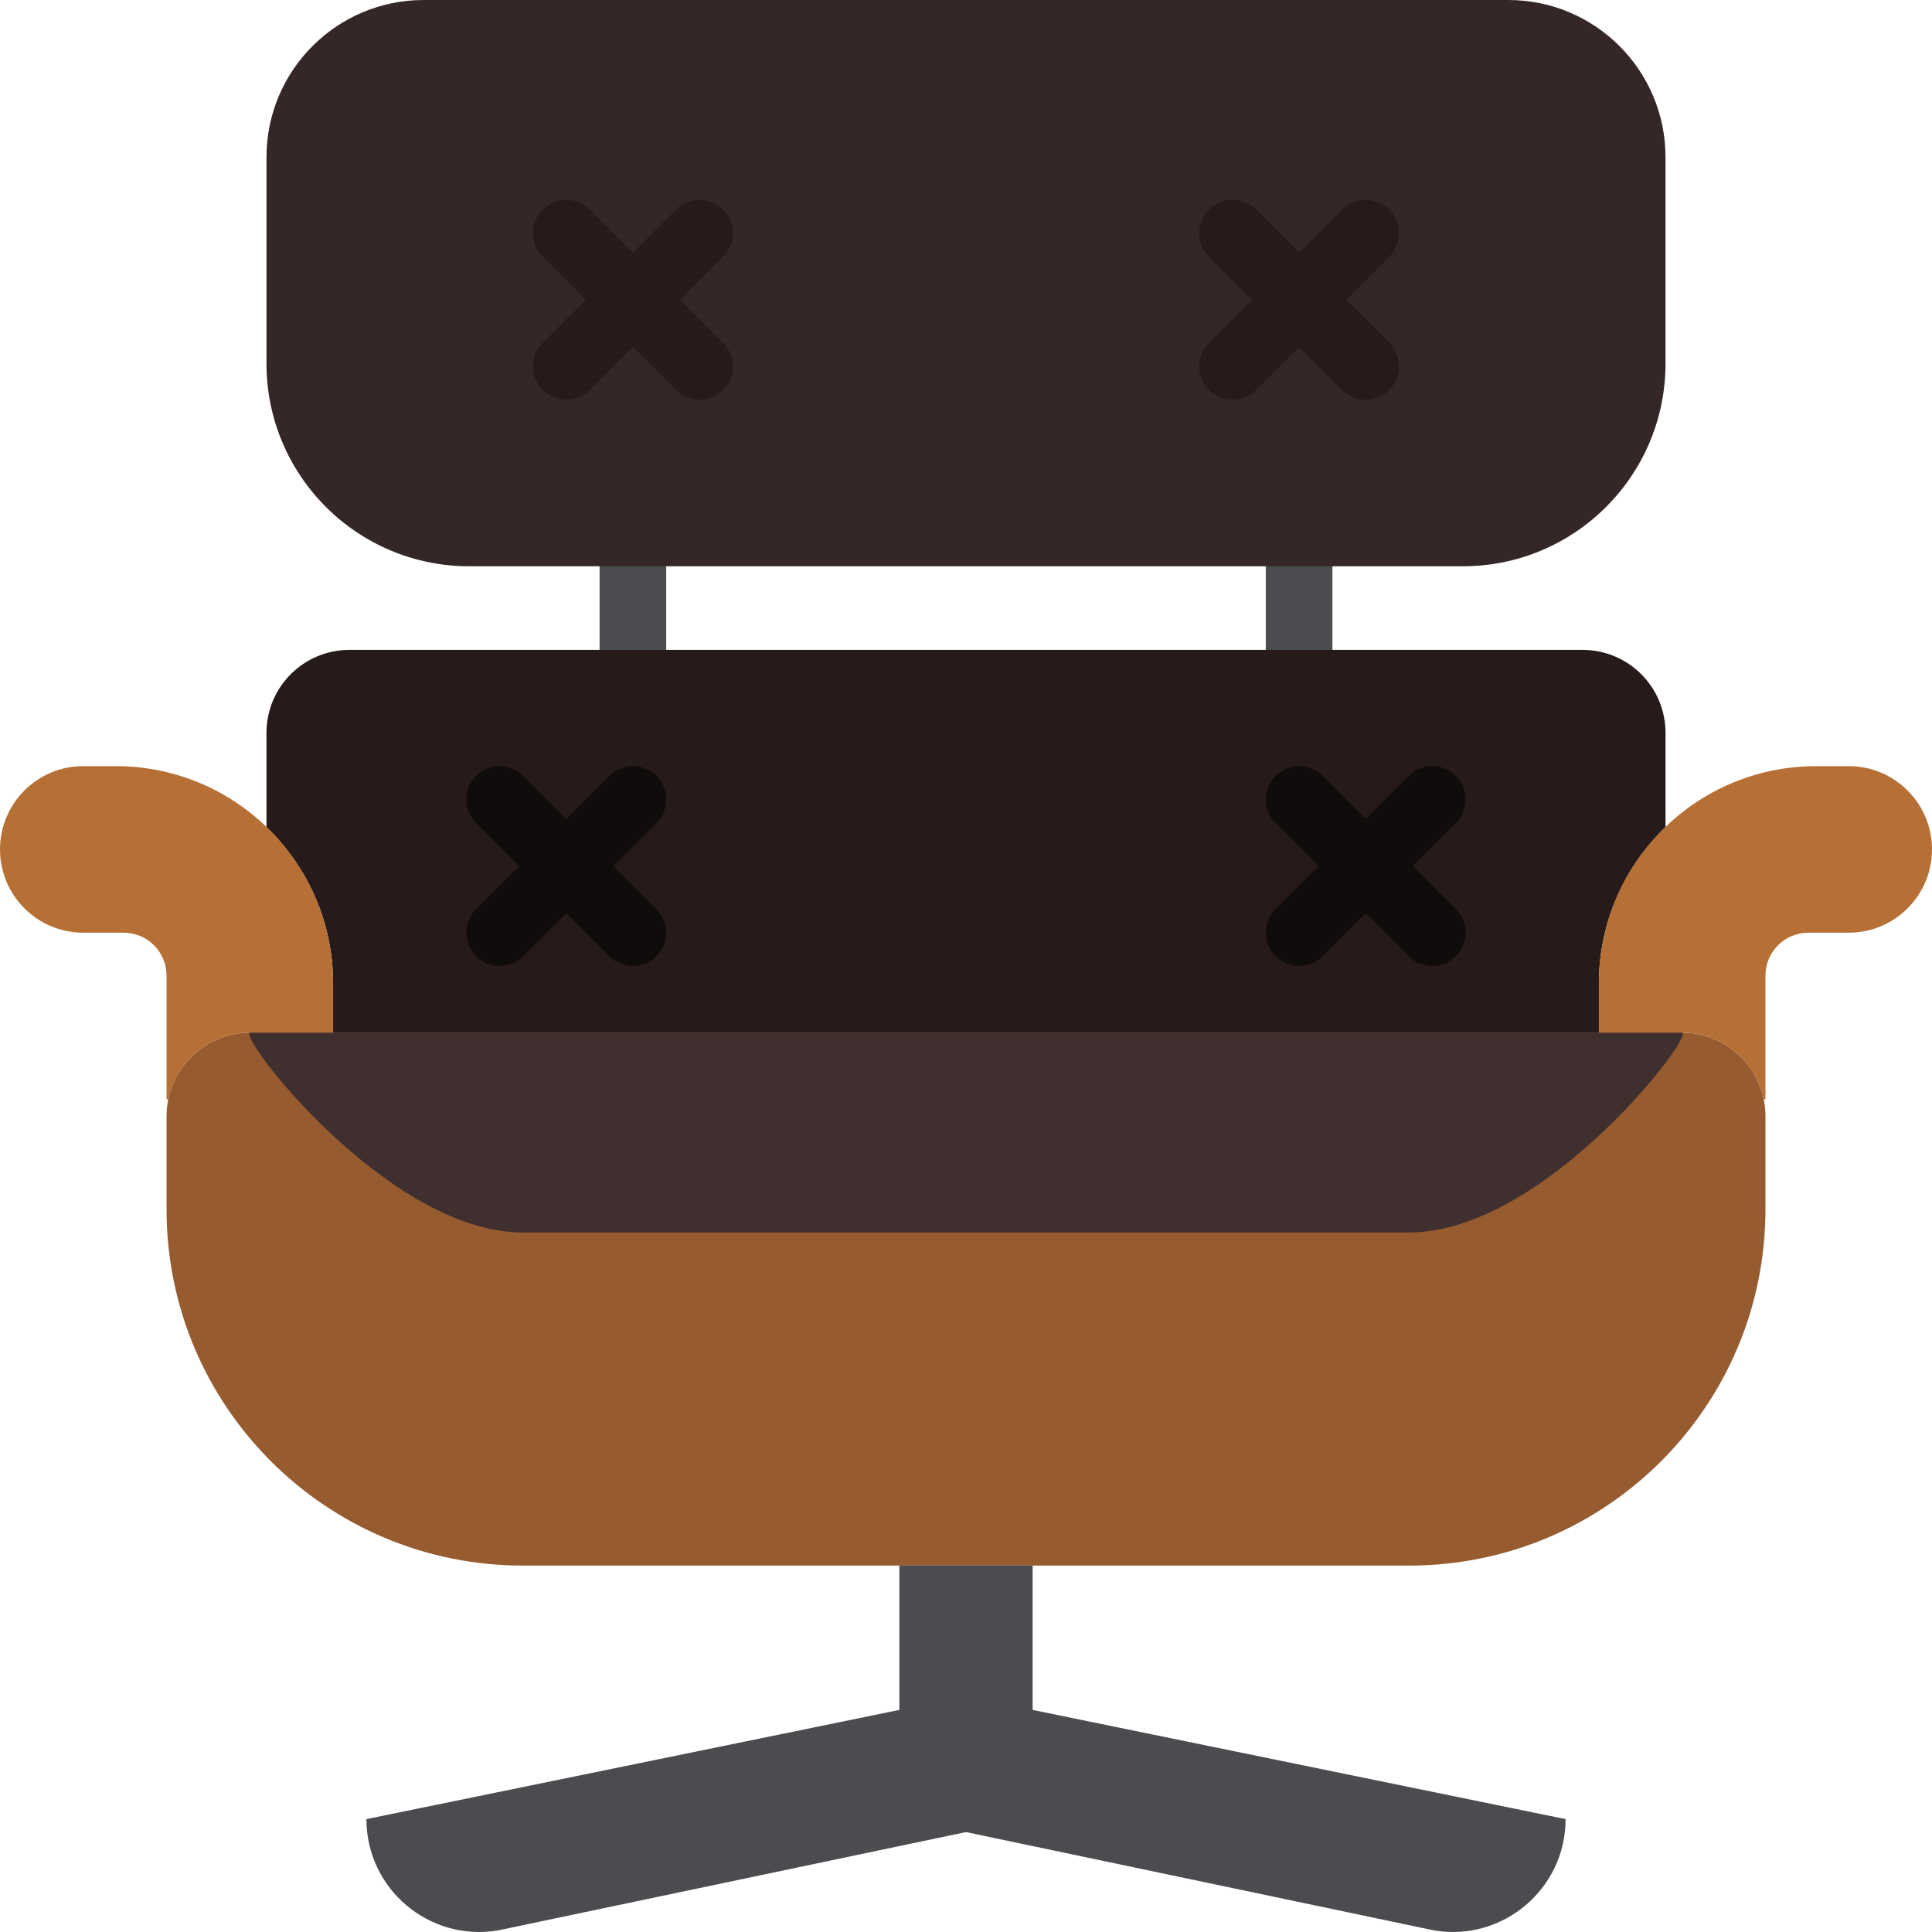 <?xml version="1.0" encoding="UTF-8" standalone="no"?>
<svg width="58px" height="58px" viewBox="0 0 58 58" version="1.1" xmlns="http://www.w3.org/2000/svg" xmlns:xlink="http://www.w3.org/1999/xlink" xmlns:sketch="http://www.bohemiancoding.com/sketch/ns">
    <!-- Generator: Sketch 3.2.2 (9983) - http://www.bohemiancoding.com/sketch -->
    <title>193 - Herman Miller (Flat)</title>
    <desc>Created with Sketch.</desc>
    <defs></defs>
    <g id="Page-1" stroke="none" stroke-width="1" fill="none" fill-rule="evenodd" sketch:type="MSPage">
        <g id="193---Herman-Miller-(Flat)" sketch:type="MSLayerGroup">
            <path d="M19,22 C18.447,22 18,21.552 18,21 L18,17 C18,16.448 18.447,16 19,16 C19.553,16 20,16.448 20,17 L20,21 C20,21.552 19.553,22 19,22" id="Fill-232" fill="#4B4C4F" sketch:type="MSShapeGroup"></path>
            <path d="M39,22 C38.447,22 38,21.552 38,21 L38,17 C38,16.448 38.447,16 39,16 C39.553,16 40,16.448 40,17 L40,21 C40,21.552 39.553,22 39,22" id="Fill-233" fill="#4B4C4F" sketch:type="MSShapeGroup"></path>
            <path d="M50,24.83 L50,22 C50,20.625 48.885,19.51 47.51,19.51 L10.49,19.51 C9.115,19.51 8,20.625 8,22 L8,24.83 C9.231,26.017 10,27.68 10,29.525 L10,31 L48,31 L48,29.525 C48,27.68 48.769,26.017 50,24.83" id="Fill-430" fill="#261A1A" sketch:type="MSShapeGroup"></path>
            <path d="M43.914,17 L14.086,17 C10.725,17 8,14.275 8,10.914 L8,4.719 C8,2.113 10.113,0 12.72,0 L45.28,0 C47.887,0 50,2.113 50,4.719 L50,10.914 C50,14.275 47.275,17 43.914,17" id="Fill-751" fill="#352727" sketch:type="MSShapeGroup"></path>
            <path d="M42.305,47 L15.695,47 C9.788,47 5,42.212 5,36.305 L5,33.511 C5,32.124 6.124,31 7.511,31 L50.489,31 C51.876,31 53,32.124 53,33.511 L53,36.305 C53,42.212 48.212,47 42.305,47" id="Fill-752" fill="#965B2F" sketch:type="MSShapeGroup"></path>
            <path d="M19,10 C18.744,10 18.488,9.902 18.293,9.707 C17.902,9.316 17.902,8.683 18.293,8.293 L20.293,6.293 C20.684,5.902 21.316,5.902 21.707,6.293 C22.098,6.683 22.098,7.316 21.707,7.707 L19.707,9.707 C19.512,9.902 19.256,10 19,10" id="Fill-753" fill="#261A1A" sketch:type="MSShapeGroup"></path>
            <path d="M21,12 C20.744,12 20.488,11.902 20.293,11.707 L18.293,9.707 C17.902,9.316 17.902,8.683 18.293,8.293 C18.684,7.902 19.316,7.902 19.707,8.293 L21.707,10.293 C22.098,10.684 22.098,11.316 21.707,11.707 C21.512,11.902 21.256,12 21,12" id="Fill-754" fill="#261A1A" sketch:type="MSShapeGroup"></path>
            <path d="M17,12 C16.744,12 16.488,11.902 16.293,11.707 C15.902,11.316 15.902,10.684 16.293,10.293 L18.293,8.293 C18.684,7.902 19.316,7.902 19.707,8.293 C20.098,8.683 20.098,9.316 19.707,9.707 L17.707,11.707 C17.512,11.902 17.256,12 17,12" id="Fill-755" fill="#261A1A" sketch:type="MSShapeGroup"></path>
            <path d="M19,10 C18.744,10 18.488,9.902 18.293,9.707 L16.293,7.707 C15.902,7.316 15.902,6.683 16.293,6.293 C16.684,5.902 17.316,5.902 17.707,6.293 L19.707,8.293 C20.098,8.683 20.098,9.316 19.707,9.707 C19.512,9.902 19.256,10 19,10" id="Fill-756" fill="#261A1A" sketch:type="MSShapeGroup"></path>
            <path d="M39,10 C38.744,10 38.488,9.902 38.293,9.707 C37.902,9.316 37.902,8.683 38.293,8.293 L40.293,6.293 C40.684,5.902 41.316,5.902 41.707,6.293 C42.098,6.683 42.098,7.316 41.707,7.707 L39.707,9.707 C39.512,9.902 39.256,10 39,10" id="Fill-757" fill="#261A1A" sketch:type="MSShapeGroup"></path>
            <path d="M41,12 C40.744,12 40.488,11.902 40.293,11.707 L38.293,9.707 C37.902,9.316 37.902,8.683 38.293,8.293 C38.684,7.902 39.316,7.902 39.707,8.293 L41.707,10.293 C42.098,10.684 42.098,11.316 41.707,11.707 C41.512,11.902 41.256,12 41,12" id="Fill-758" fill="#261A1A" sketch:type="MSShapeGroup"></path>
            <path d="M37,12 C36.744,12 36.488,11.902 36.293,11.707 C35.902,11.316 35.902,10.684 36.293,10.293 L38.293,8.293 C38.684,7.902 39.316,7.902 39.707,8.293 C40.098,8.683 40.098,9.316 39.707,9.707 L37.707,11.707 C37.512,11.902 37.256,12 37,12" id="Fill-759" fill="#261A1A" sketch:type="MSShapeGroup"></path>
            <path d="M39,10 C38.744,10 38.488,9.902 38.293,9.707 L36.293,7.707 C35.902,7.316 35.902,6.683 36.293,6.293 C36.684,5.902 37.316,5.902 37.707,6.293 L39.707,8.293 C40.098,8.683 40.098,9.316 39.707,9.707 C39.512,9.902 39.256,10 39,10" id="Fill-760" fill="#261A1A" sketch:type="MSShapeGroup"></path>
            <path d="M19.707,23.293 C19.316,22.902 18.684,22.902 18.293,23.293 L17,24.586 L15.707,23.293 C15.316,22.902 14.684,22.902 14.293,23.293 C13.902,23.683 13.902,24.316 14.293,24.707 L15.586,26 L14.293,27.293 C13.902,27.684 13.902,28.316 14.293,28.707 C14.488,28.902 14.744,29 15,29 C15.256,29 15.512,28.902 15.707,28.707 L17,27.414 L18.293,28.707 C18.488,28.902 18.744,29 19,29 C19.256,29 19.512,28.902 19.707,28.707 C20.098,28.316 20.098,27.684 19.707,27.293 L18.414,26 L19.707,24.707 C20.098,24.316 20.098,23.683 19.707,23.293" id="Fill-761" fill="#110C0C" sketch:type="MSShapeGroup"></path>
            <path d="M42.414,26 L43.707,24.707 C44.098,24.316 44.098,23.683 43.707,23.293 C43.316,22.902 42.684,22.902 42.293,23.293 L41,24.586 L39.707,23.293 C39.316,22.902 38.684,22.902 38.293,23.293 C37.902,23.683 37.902,24.316 38.293,24.707 L39.586,26 L38.293,27.293 C37.902,27.684 37.902,28.316 38.293,28.707 C38.488,28.902 38.744,29 39,29 C39.256,29 39.512,28.902 39.707,28.707 L41,27.414 L42.293,28.707 C42.488,28.902 42.744,29 43,29 C43.256,29 43.512,28.902 43.707,28.707 C44.098,28.316 44.098,27.684 43.707,27.293 L42.414,26" id="Fill-762" fill="#110C0C" sketch:type="MSShapeGroup"></path>
            <path d="M50.489,31 L7.511,31 C7.054,31 11.611,37 15.695,37 L42.305,37 C46.389,37 50.946,31 50.489,31" id="Fill-763" fill="#3F2F2F" sketch:type="MSShapeGroup"></path>
            <path d="M31,51.333 L31,47 L27,47 L27,51.333 L11,54.611 C11,56.704 12.88,58.297 14.946,57.953 L29,55 L43.054,57.953 C45.12,58.297 47,56.704 47,54.611 L31,51.333" id="Fill-764" fill="#4B4C4F" sketch:type="MSShapeGroup"></path>
            <path d="M54.525,23 C50.921,23 48,25.921 48,29.525 L48,31 L50.489,31 C51.701,31 52.711,31.858 52.947,33 L53,33 L53,29.29 C53,28.577 53.578,28 54.29,28 L55.5,28 C56.881,28 58,26.881 58,25.5 C58,24.119 56.881,23 55.5,23 L54.525,23" id="Fill-766" fill="#B67035" sketch:type="MSShapeGroup"></path>
            <path d="M5,33 L5.053,33 C5.289,31.858 6.299,31 7.511,31 L10,31 L10,29.525 C10,25.921 7.078,23 3.475,23 L2.5,23 C1.119,23 0,24.119 0,25.5 C0,26.881 1.119,28 2.5,28 L3.71,28 C4.422,28 5,28.577 5,29.29 L5,33" id="Fill-767" fill="#B67035" sketch:type="MSShapeGroup"></path>
        </g>
    </g>
</svg>